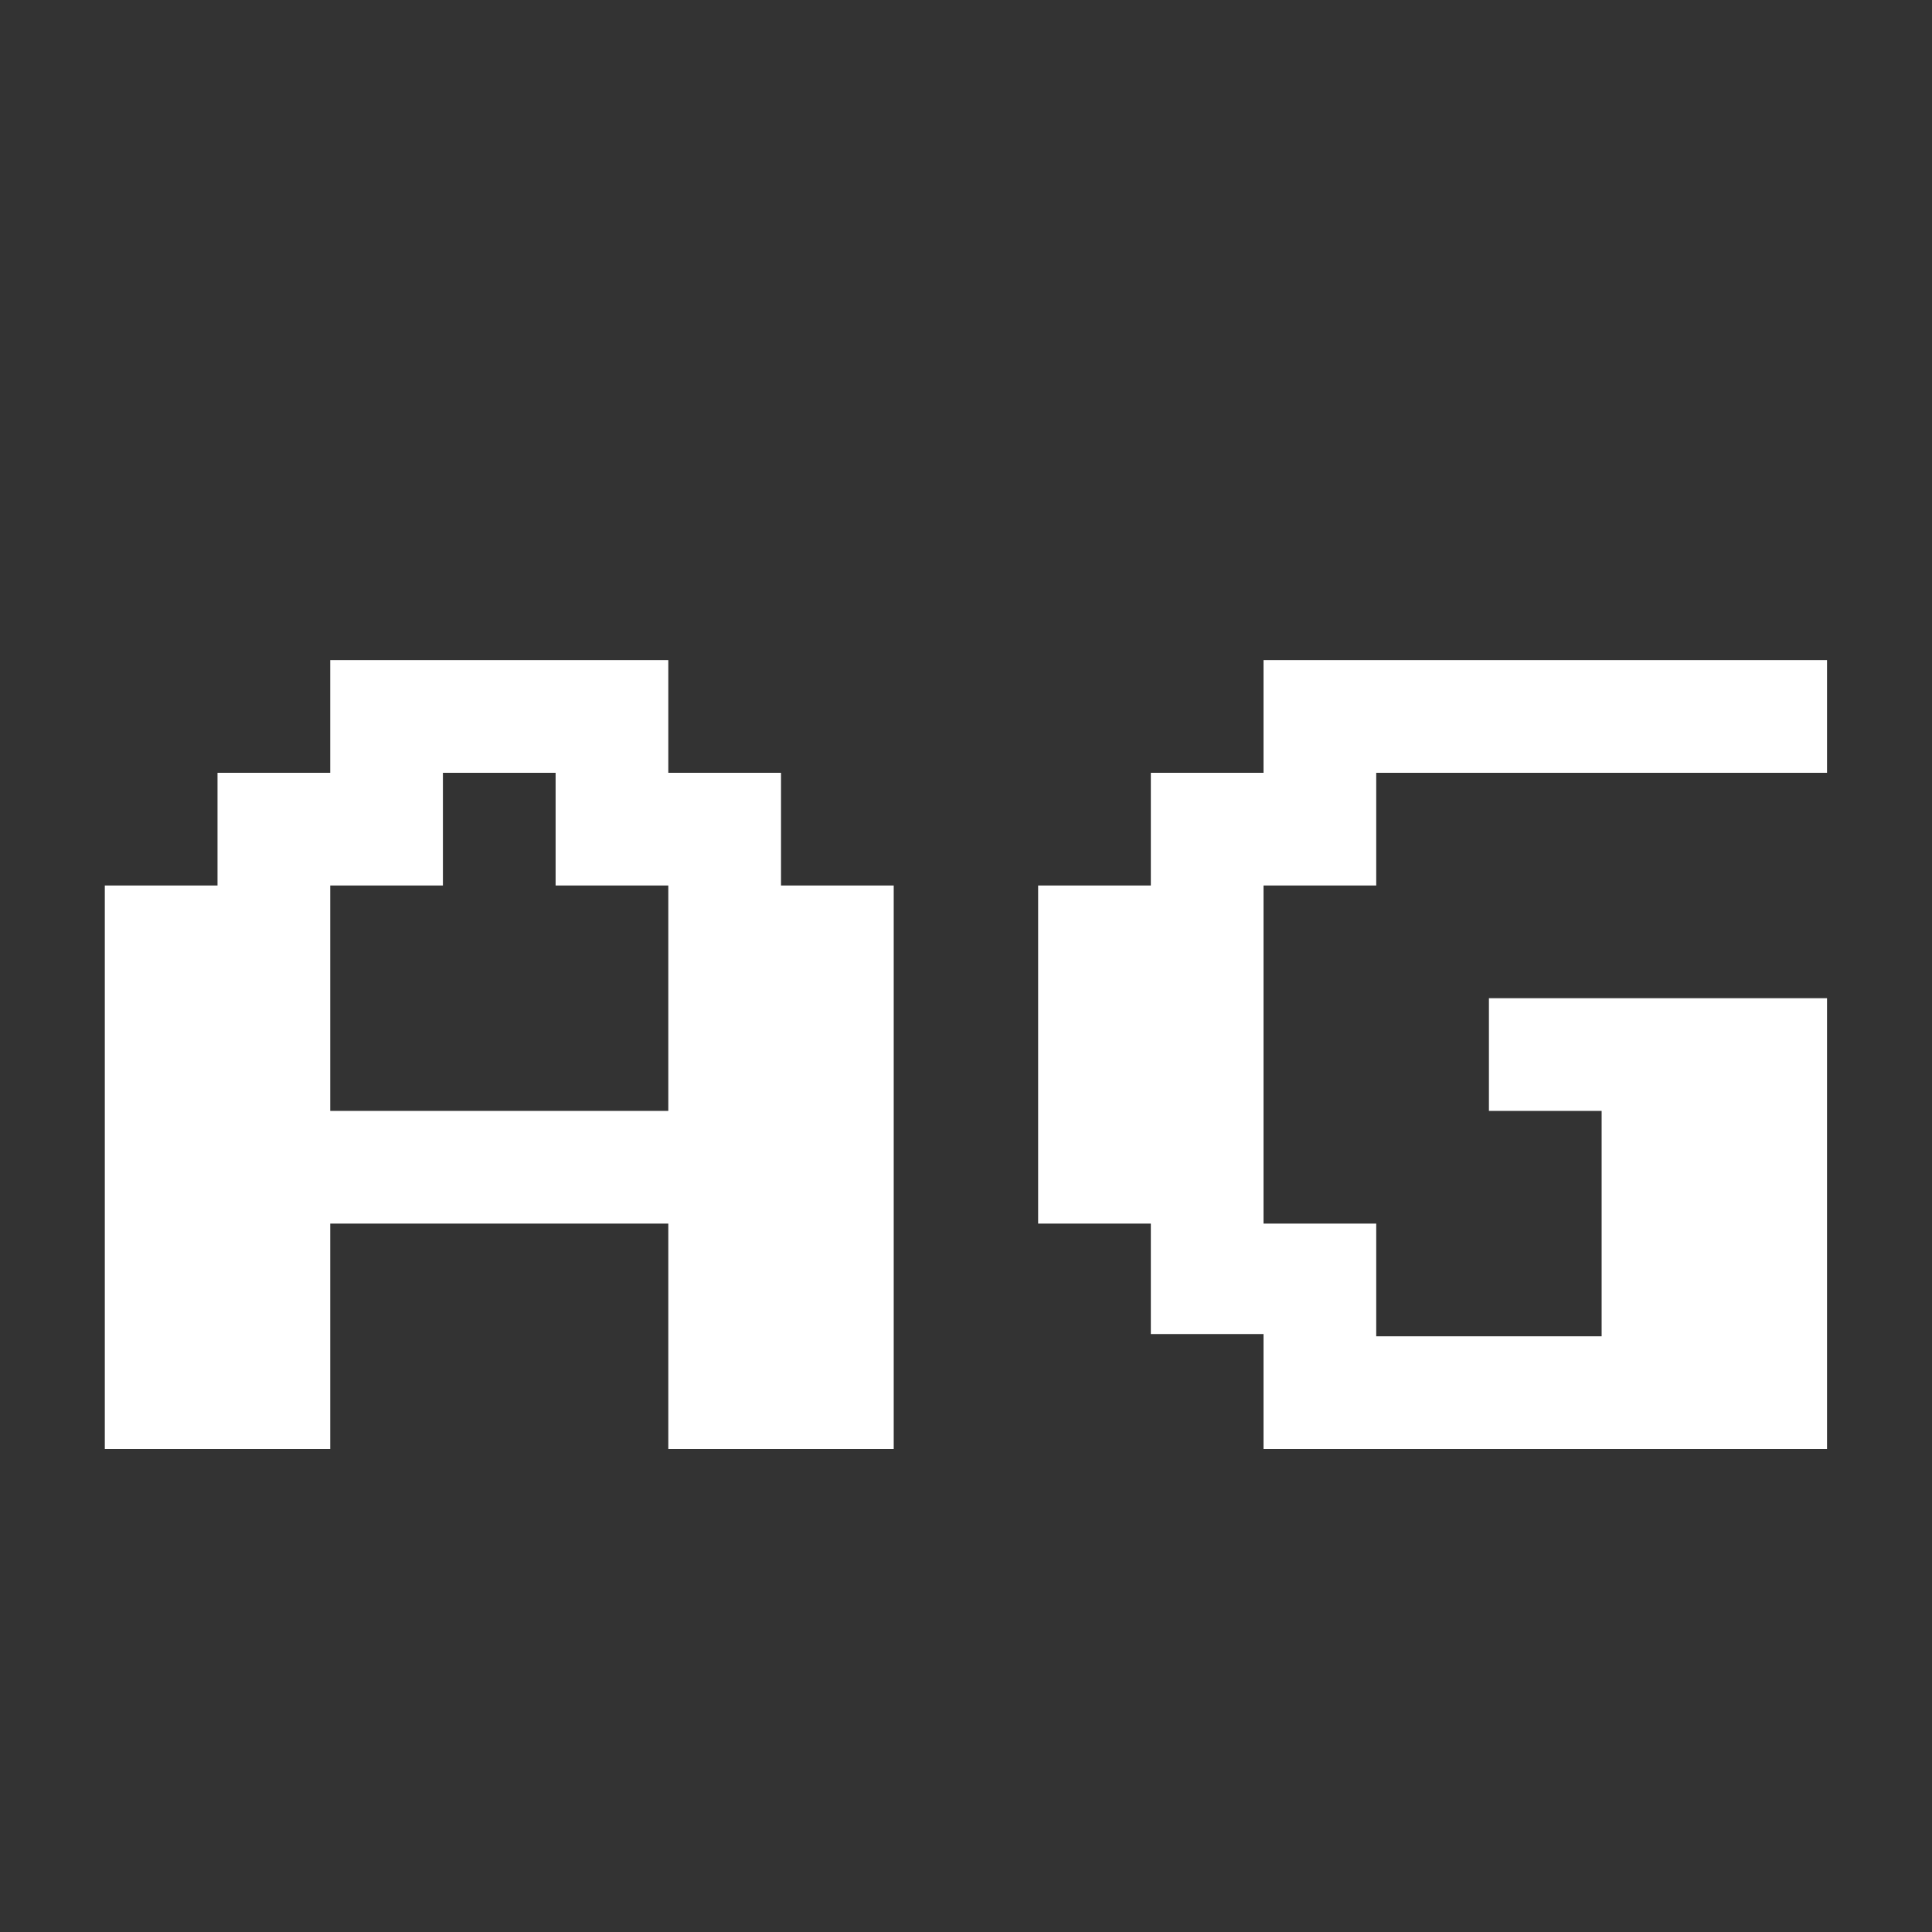 <svg width="24" height="24" viewBox="0 0 24 24" fill="none" xmlns="http://www.w3.org/2000/svg">
<rect x="0" y="0" width="24" height="24" fill="#333333" stroke="none"/>
<path d="M11.102 11H9.702V9.6H8.302V8.2H4.102V9.6H2.702V11H1.302V18H4.102V15.2H8.302V18H11.102V11ZM4.102 13.8V11H5.502V9.6H6.902V11H8.302V13.8H4.102ZM22.696 12.4H18.496V13.8H19.896V16.6H17.096V15.2H15.696V11H17.096V9.6H22.696V8.2H15.696V9.6H14.296V11H12.896V15.2H14.296V16.572H15.696V18H22.696V12.4Z" fill="white"/>
</svg>
